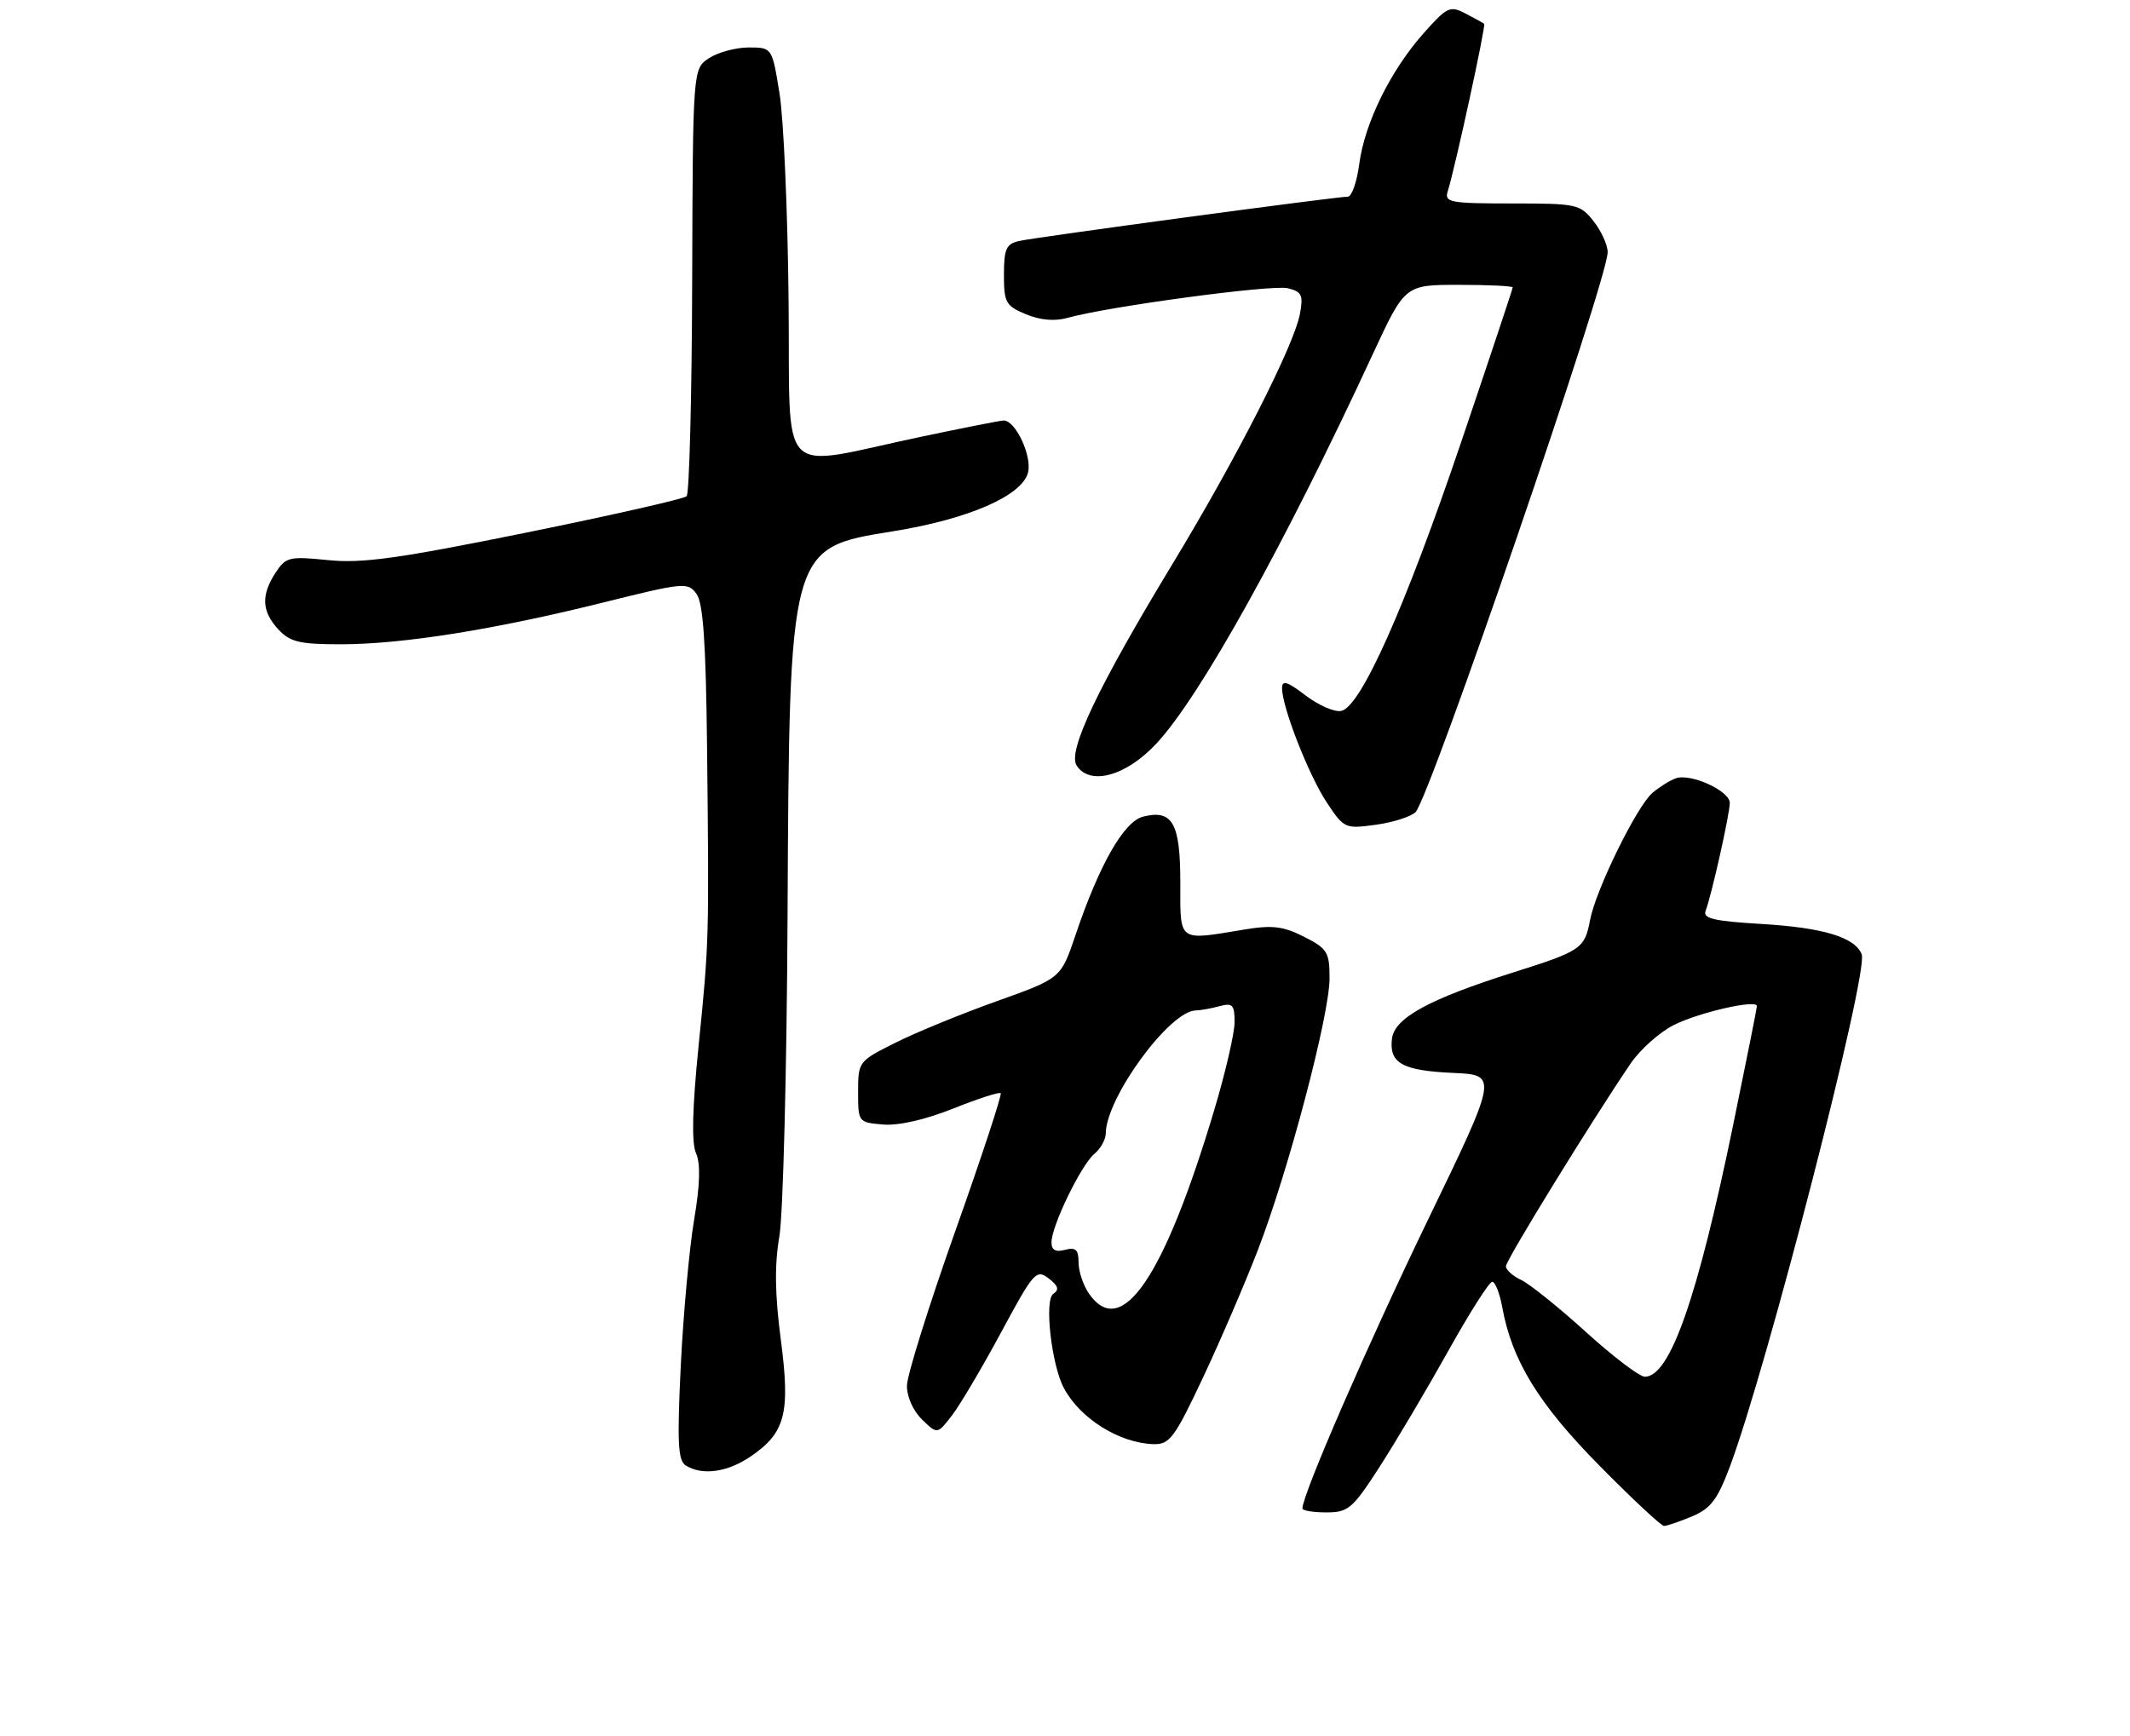 <?xml version="1.0" encoding="UTF-8" standalone="no"?>
<!DOCTYPE svg PUBLIC "-//W3C//DTD SVG 1.1//EN" "http://www.w3.org/Graphics/SVG/1.1/DTD/svg11.dtd" >
<svg xmlns="http://www.w3.org/2000/svg" xmlns:xlink="http://www.w3.org/1999/xlink" version="1.1" viewBox="0 0 314 256">
 <g >
 <path fill="currentColor"
d=" M 249.42 223.60 C 252.17 222.45 253.18 221.13 254.98 216.35 C 260.47 201.72 275.48 143.42 274.45 140.72 C 273.48 138.21 268.79 136.78 259.70 136.24 C 252.64 135.82 251.00 135.43 251.44 134.30 C 252.31 132.02 255.00 120.02 255.00 118.39 C 255.00 116.61 249.25 113.99 247.05 114.76 C 246.20 115.06 244.65 116.02 243.61 116.90 C 241.30 118.86 235.24 131.21 234.40 135.67 C 233.61 139.88 233.10 140.22 223.00 143.41 C 210.65 147.32 205.57 150.10 205.20 153.16 C 204.77 156.77 206.71 157.86 214.21 158.20 C 220.84 158.50 220.84 158.50 210.44 180.00 C 201.64 198.20 192.00 220.37 192.00 222.42 C 192.00 222.74 193.58 223.00 195.52 223.00 C 198.77 223.00 199.38 222.48 203.40 216.25 C 205.79 212.54 210.32 204.89 213.47 199.25 C 216.61 193.61 219.54 189.00 219.98 189.00 C 220.42 189.00 221.08 190.69 221.46 192.75 C 222.88 200.60 226.80 207.00 235.76 216.08 C 240.59 220.99 244.89 225.00 245.31 225.00 C 245.72 225.00 247.58 224.37 249.42 223.60 Z  M 110.67 214.75 C 115.79 211.25 116.53 208.38 115.10 197.49 C 114.23 190.84 114.17 186.49 114.89 182.33 C 115.44 179.13 115.99 157.82 116.10 135.00 C 116.37 80.63 116.33 80.79 131.58 78.35 C 142.73 76.56 150.68 73.11 151.55 69.67 C 152.16 67.23 149.71 62.00 147.96 62.00 C 147.52 62.00 142.06 63.08 135.83 64.39 C 114.17 68.96 116.54 71.39 116.25 44.22 C 116.12 31.17 115.52 17.46 114.91 13.75 C 113.82 7.00 113.82 7.00 110.37 7.00 C 108.48 7.00 105.85 7.71 104.53 8.57 C 102.14 10.14 102.14 10.14 102.04 41.30 C 101.99 58.43 101.62 72.77 101.22 73.17 C 100.83 73.56 90.15 75.98 77.50 78.55 C 58.71 82.36 53.38 83.10 48.37 82.59 C 42.63 82.01 42.15 82.12 40.62 84.45 C 38.46 87.76 38.58 90.17 41.04 92.81 C 42.77 94.67 44.16 95.00 50.29 95.00 C 59.35 94.99 72.92 92.83 88.92 88.84 C 100.82 85.88 101.40 85.82 102.67 87.56 C 103.66 88.91 104.06 94.72 104.23 109.94 C 104.54 138.60 104.53 138.90 102.99 154.16 C 102.05 163.47 101.93 168.53 102.61 170.05 C 103.29 171.58 103.20 174.67 102.32 179.89 C 101.62 184.07 100.73 193.73 100.36 201.34 C 99.81 212.70 99.94 215.35 101.09 216.08 C 103.51 217.61 107.24 217.09 110.67 214.75 Z  M 177.32 203.17 C 179.87 197.76 183.52 189.27 185.44 184.30 C 189.94 172.63 195.99 149.70 196.00 144.27 C 196.00 140.39 195.69 139.88 192.25 138.13 C 189.20 136.58 187.57 136.38 183.50 137.05 C 173.53 138.70 174.00 139.04 174.00 130.12 C 174.00 121.36 172.85 119.32 168.52 120.41 C 165.69 121.12 162.07 127.45 158.55 137.87 C 156.40 144.25 156.40 144.25 146.95 147.62 C 141.75 149.48 135.03 152.23 132.00 153.75 C 126.56 156.47 126.50 156.55 126.50 161.00 C 126.50 165.46 126.53 165.50 130.19 165.81 C 132.47 166.00 136.40 165.10 140.51 163.46 C 144.16 162.00 147.31 160.98 147.52 161.19 C 147.73 161.40 144.72 170.56 140.82 181.54 C 136.93 192.52 133.72 202.76 133.70 204.31 C 133.68 205.94 134.61 208.03 135.93 209.31 C 138.18 211.50 138.18 211.50 140.34 208.70 C 141.53 207.16 144.78 201.65 147.58 196.46 C 152.37 187.56 152.76 187.11 154.58 188.49 C 156.01 189.59 156.19 190.17 155.27 190.78 C 153.92 191.67 155.01 201.30 156.85 204.70 C 159.28 209.22 165.07 212.81 170.10 212.94 C 172.43 212.99 173.18 211.97 177.32 203.17 Z  M 208.68 119.74 C 210.80 117.59 237.00 41.22 237.00 37.18 C 237.00 36.13 236.07 34.08 234.93 32.63 C 232.94 30.10 232.47 30.00 222.86 30.00 C 213.80 30.00 212.92 29.84 213.41 28.25 C 214.51 24.76 219.08 3.74 218.79 3.51 C 218.63 3.38 217.39 2.69 216.04 1.99 C 213.76 0.80 213.33 1.00 209.85 4.92 C 204.99 10.40 201.18 18.13 200.38 24.17 C 200.03 26.83 199.27 29.00 198.69 29.00 C 196.99 29.00 152.72 34.97 150.25 35.53 C 148.33 35.96 148.00 36.69 148.00 40.52 C 148.00 44.63 148.27 45.10 151.25 46.34 C 153.38 47.22 155.50 47.40 157.41 46.86 C 163.43 45.18 187.57 41.93 189.85 42.50 C 191.92 43.02 192.15 43.52 191.63 46.30 C 190.75 50.97 182.31 67.53 172.94 83.00 C 161.87 101.27 157.35 110.75 158.71 112.87 C 160.66 115.91 166.04 114.43 170.50 109.61 C 176.97 102.64 189.32 80.40 202.36 52.25 C 207.11 42.00 207.11 42.00 215.05 42.00 C 219.42 42.00 223.00 42.17 223.00 42.38 C 223.00 42.58 219.59 52.82 215.42 65.13 C 207.13 89.61 200.58 104.30 197.70 104.83 C 196.71 105.02 194.35 103.98 192.45 102.53 C 189.76 100.48 189.00 100.24 189.00 101.47 C 189.00 104.27 192.91 114.26 195.58 118.31 C 198.14 122.17 198.28 122.23 202.82 121.61 C 205.37 121.26 208.00 120.42 208.68 119.74 Z  M 233.78 196.39 C 229.78 192.76 225.49 189.31 224.25 188.73 C 223.01 188.15 222.00 187.24 222.00 186.71 C 222.00 185.81 234.63 165.28 240.40 156.79 C 241.79 154.75 244.63 152.22 246.71 151.16 C 250.42 149.28 259.00 147.32 259.00 148.35 C 259.00 148.63 257.42 156.54 255.49 165.92 C 250.23 191.47 246.18 203.00 242.48 203.00 C 241.70 203.00 237.79 200.03 233.78 196.39 Z  M 160.56 190.78 C 159.70 189.56 159.00 187.48 159.00 186.16 C 159.00 184.26 158.59 183.87 157.00 184.29 C 155.59 184.66 155.00 184.32 155.01 183.16 C 155.02 180.74 159.40 171.73 161.34 170.13 C 162.25 169.37 163.00 168.02 163.01 167.13 C 163.04 161.87 172.43 149.03 176.28 148.99 C 176.95 148.98 178.51 148.70 179.75 148.37 C 181.71 147.84 182.00 148.15 182.00 150.71 C 182.00 152.33 180.66 158.12 179.03 163.58 C 171.61 188.39 165.34 197.61 160.56 190.78 Z "/>
</g>
</svg>